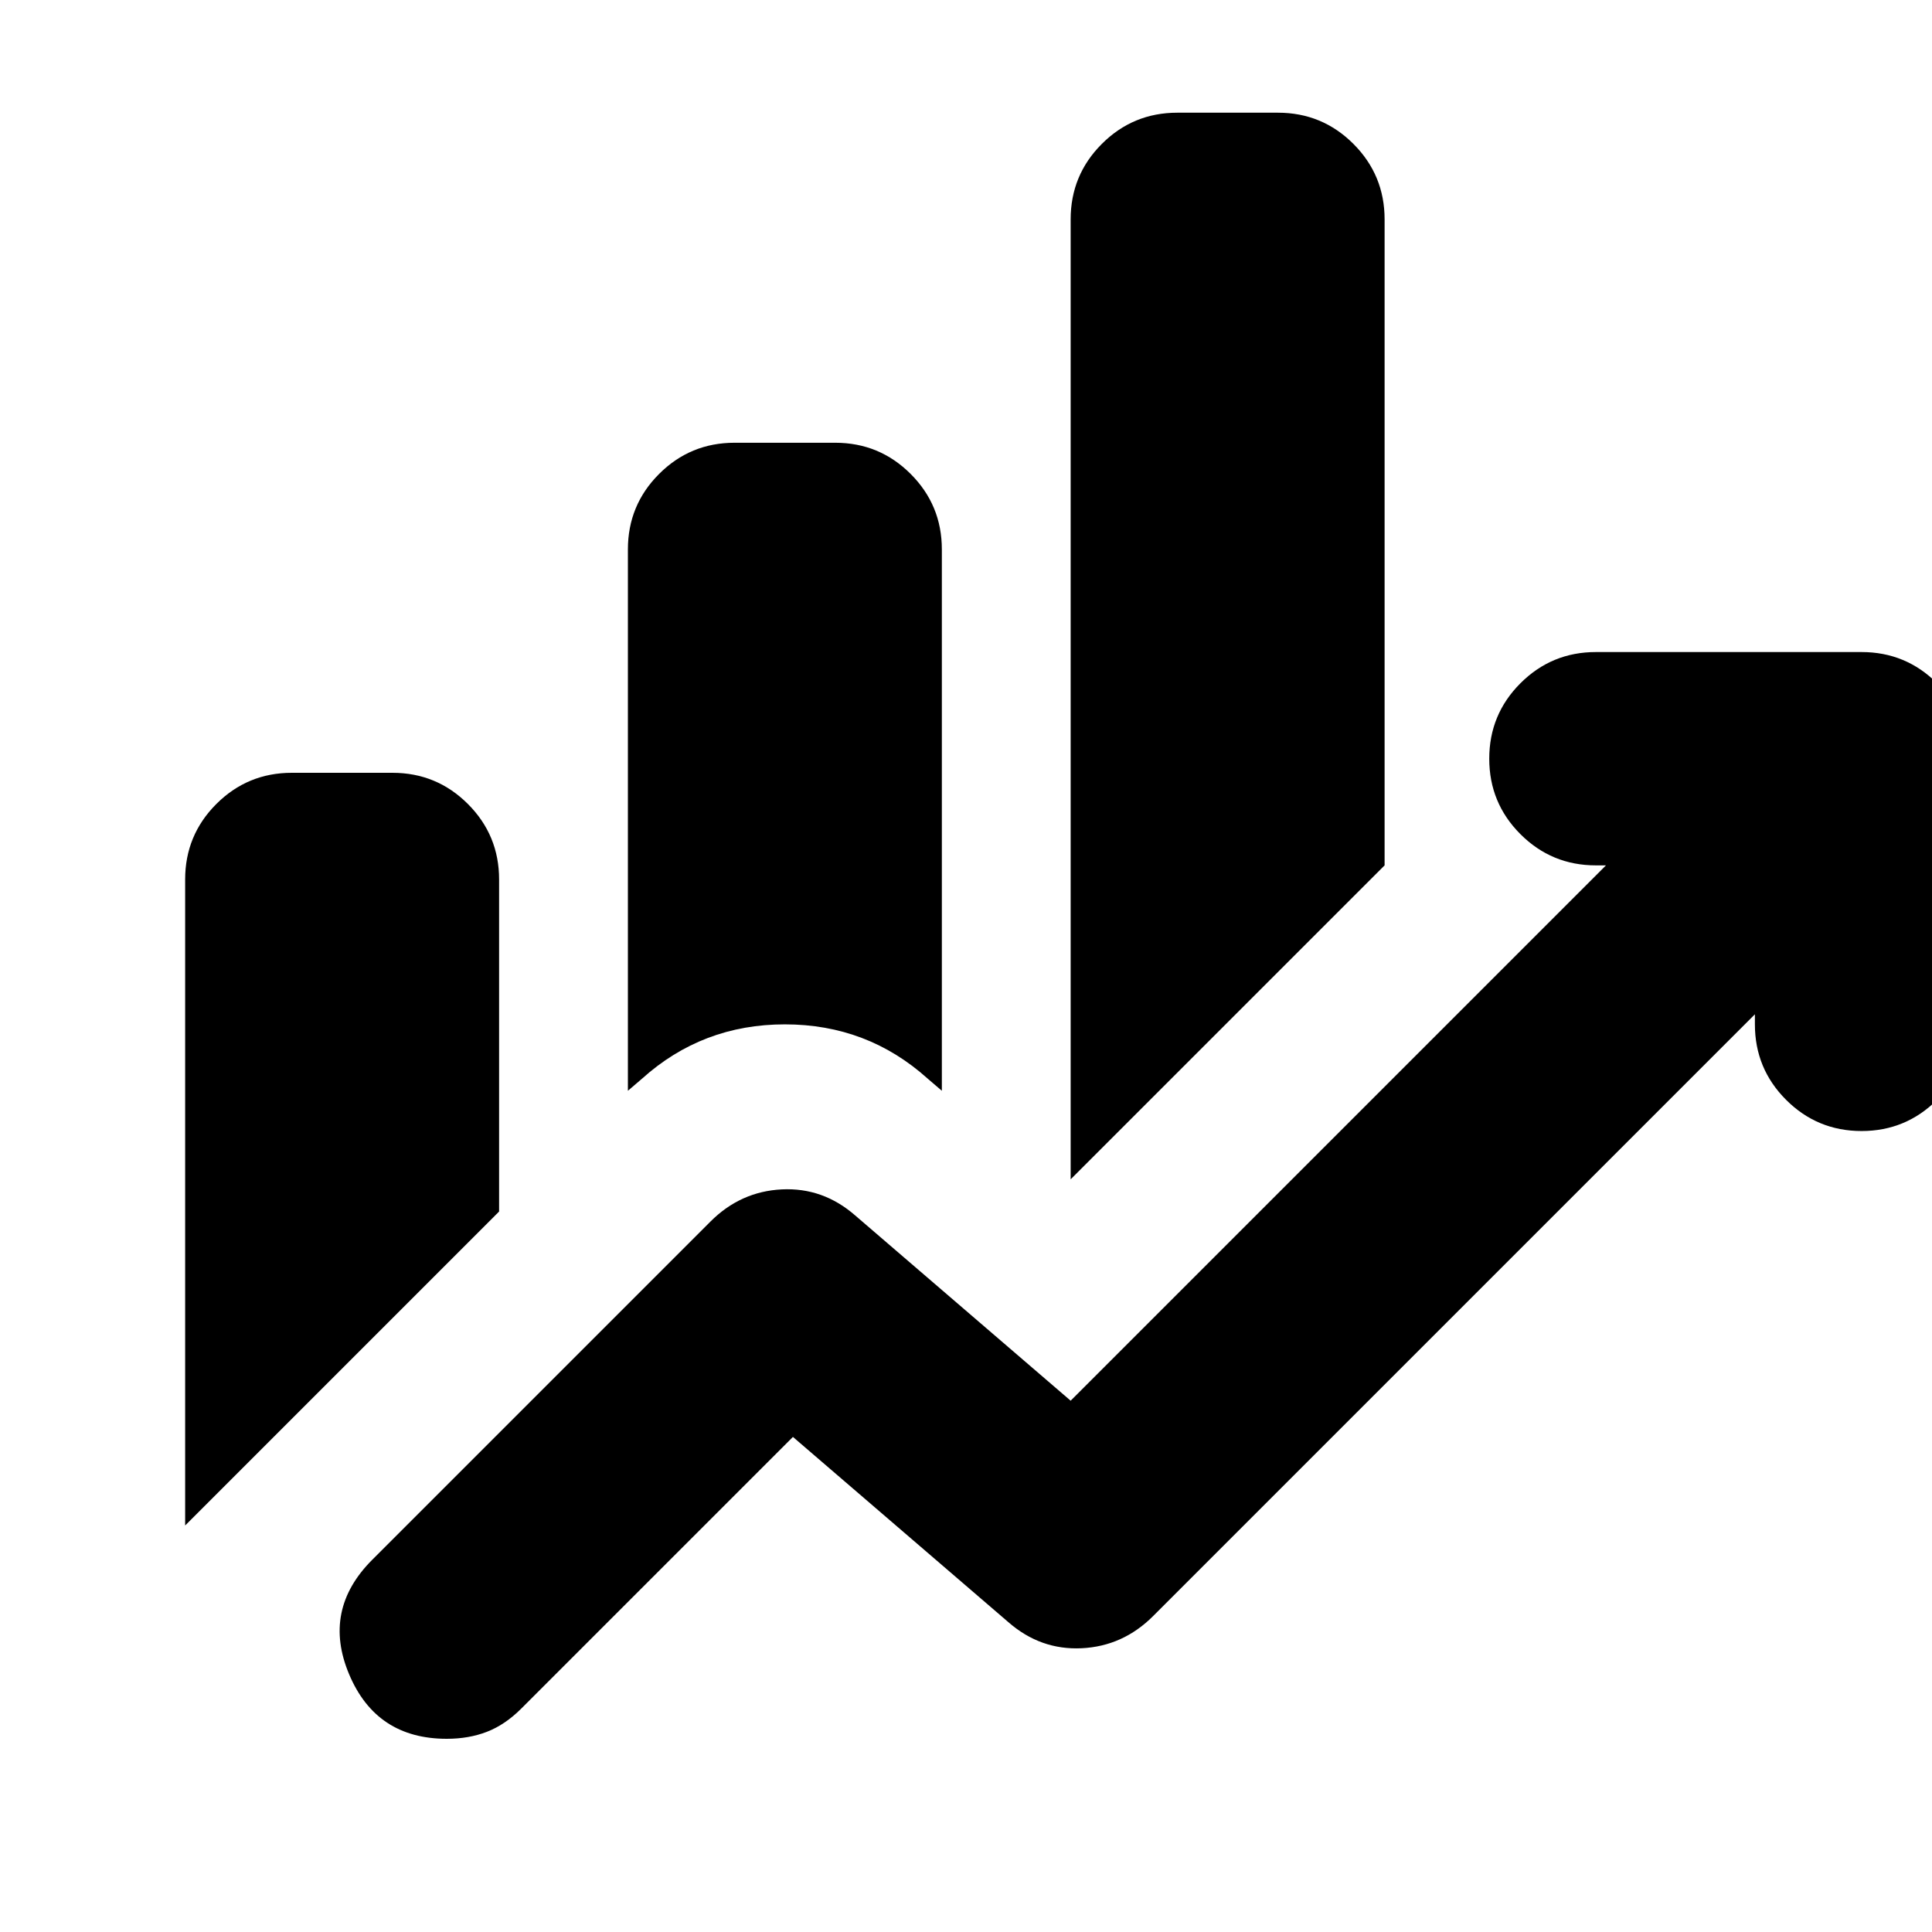 <svg xmlns="http://www.w3.org/2000/svg" height="24" viewBox="0 -960 960 960" width="24"><path d="M312-418v-269q0-22 15.5-37.5T365-740h50q22 0 37.5 15.5T468-687v269l-7-6q-30-27-71-27t-71 27l-7 6Zm220 44v-477q0-22 15.5-37.5T585-904h50q22 0 37.5 15.5T688-851v321L532-374ZM92-202v-321q0-22 15.5-37.5T145-576h50q22 0 37.5 15.5T248-523v165L92-202ZM222-96q-35 0-48.5-32t11.5-57l168-168q15-15 35.5-16t36.5 13l107 92 266-266h-5q-22 0-37.5-15.5T740-583q0-22 15.5-37.5T793-636h132q22 0 37.5 15.5T978-583v132q0 22-15.5 37.5T925-398q-22 0-37.5-15.5T872-451v-5L573-157q-15 15-35.5 16T501-154l-107-92-135 135q-8 8-17 11.5T222-96Z"/></svg>